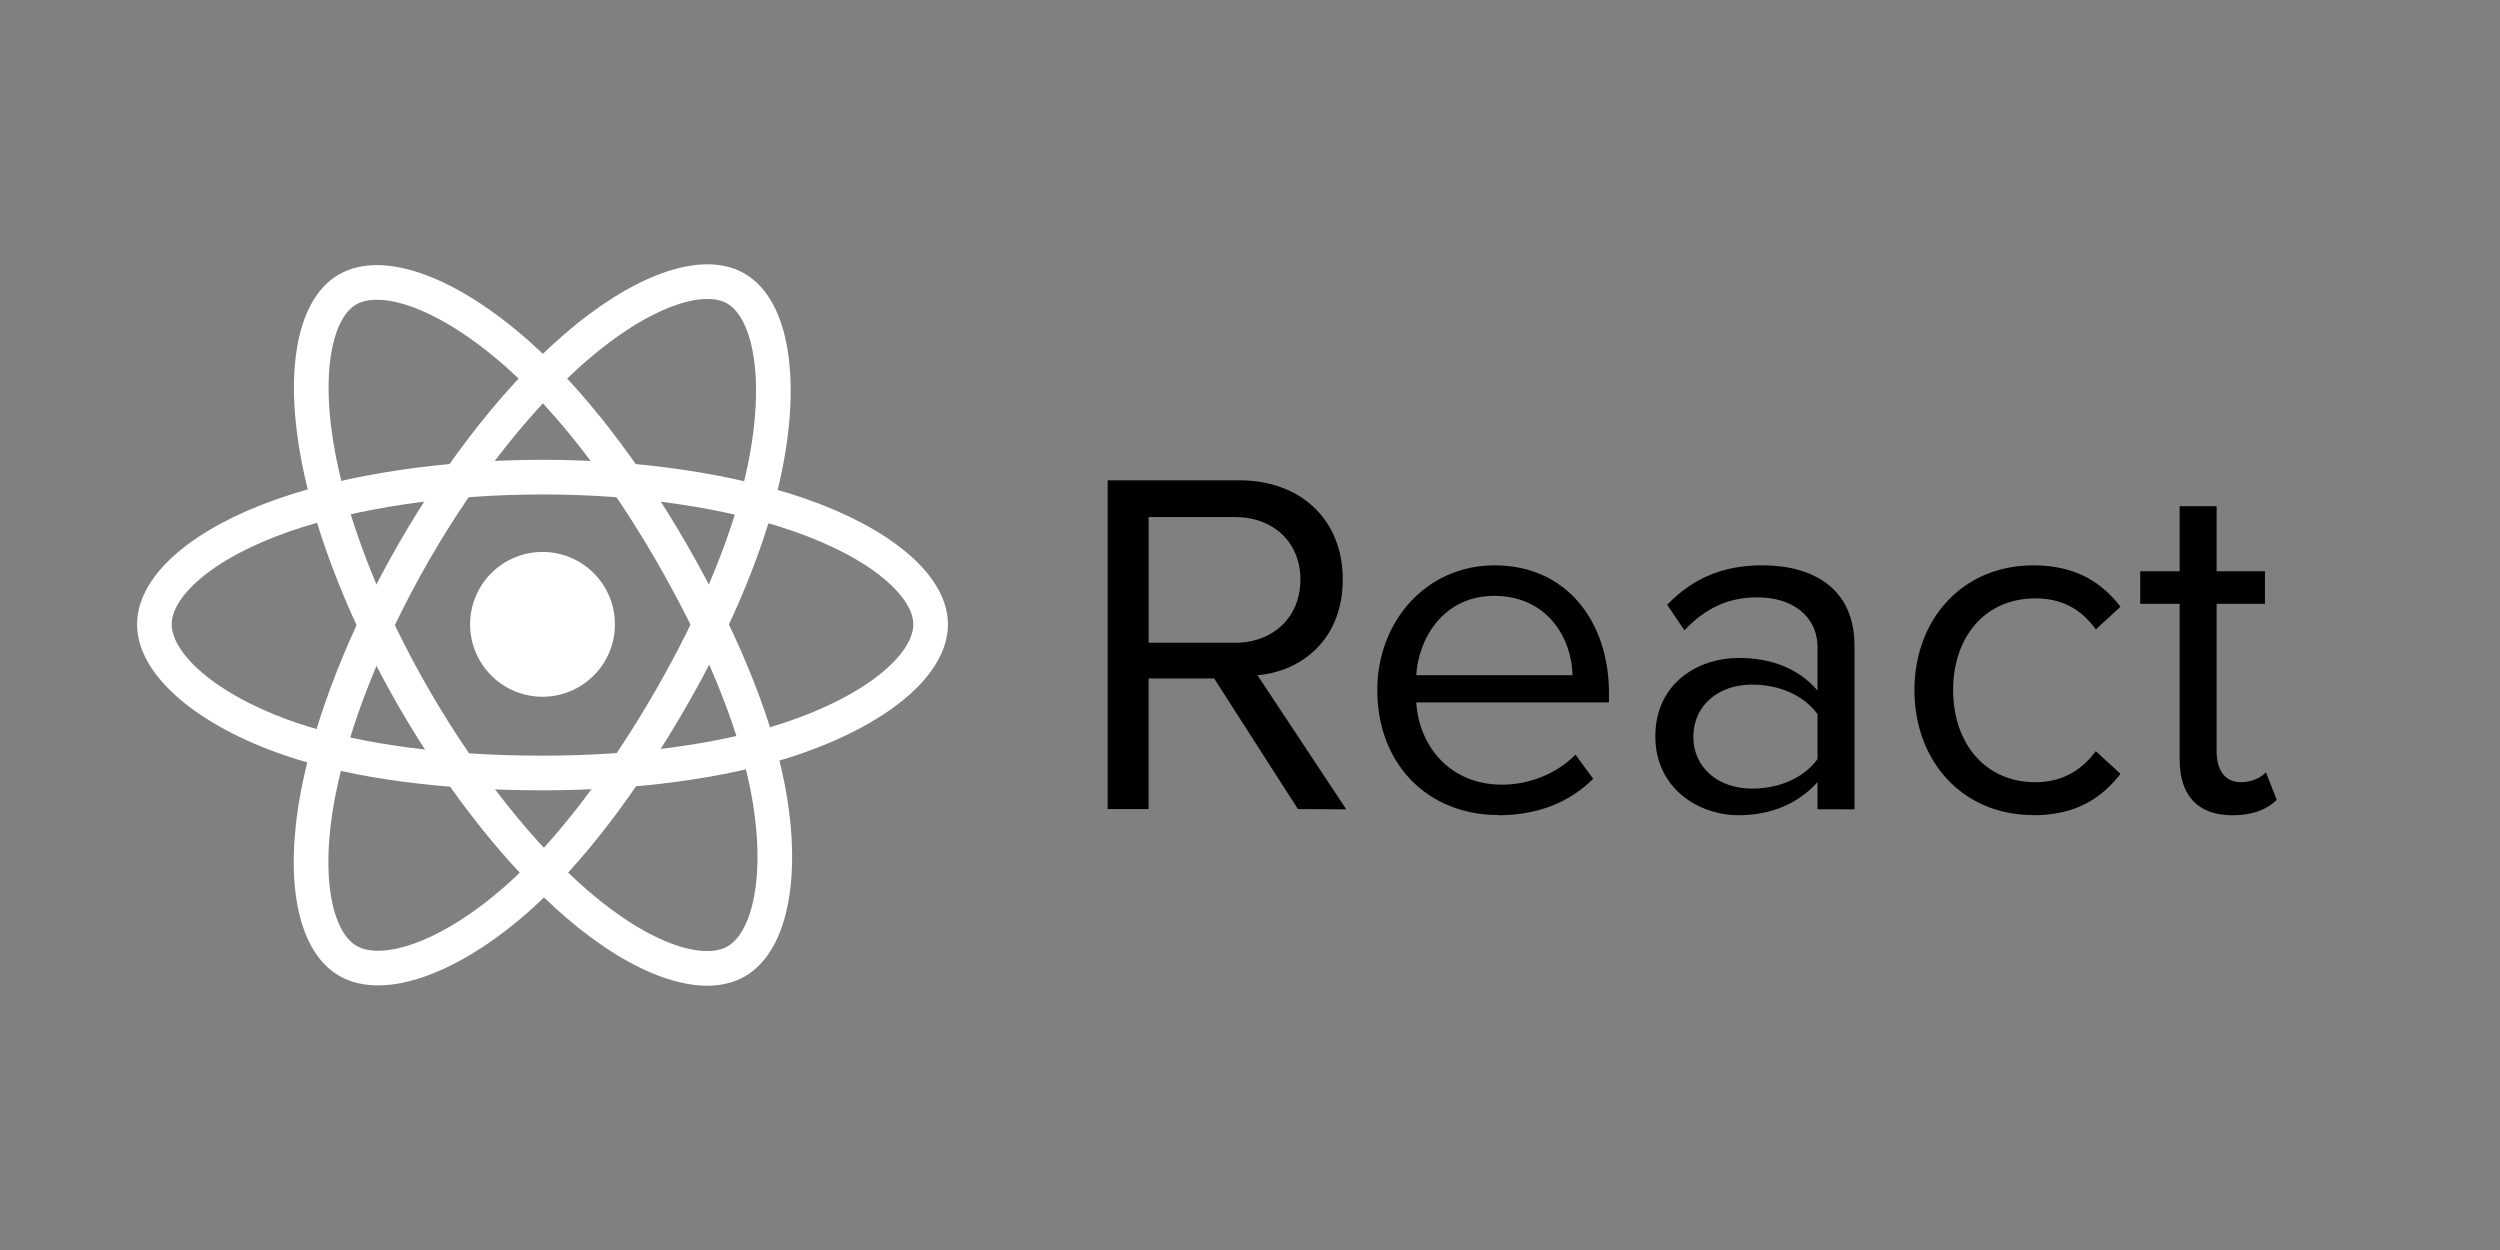 <svg width="120" height="60" viewBox="0 0 120 60" fill="none" xmlns="http://www.w3.org/2000/svg">
<rect x="0" y="0" width="120" height="60" fill="#808080" stroke="none"/>
<path d="M26.04 33.444C27.96 33.444 29.516 31.888 29.516 29.968C29.516 28.049 27.96 26.493 26.04 26.493C24.121 26.493 22.565 28.049 22.565 29.968C22.565 31.888 24.121 33.444 26.04 33.444Z" fill="white"/>
<path fill-rule="evenodd" clip-rule="evenodd" d="M26.04 22.902C30.707 22.902 35.042 23.571 38.31 24.696C42.248 26.052 44.67 28.107 44.67 29.968C44.67 31.907 42.104 34.09 37.875 35.492C34.677 36.551 30.47 37.104 26.04 37.104C21.499 37.104 17.198 36.585 13.965 35.48C9.874 34.082 7.41 31.87 7.41 29.968C7.41 28.122 9.722 26.083 13.605 24.73C16.886 23.586 21.328 22.902 26.04 22.902Z" stroke="white" stroke-width="1.663"/>
<path fill-rule="evenodd" clip-rule="evenodd" d="M19.889 26.455C22.22 22.413 24.966 18.992 27.573 16.723C30.715 13.989 33.705 12.918 35.317 13.847C36.997 14.816 37.606 18.13 36.707 22.493C36.028 25.792 34.405 29.713 32.192 33.55C29.923 37.485 27.325 40.951 24.753 43.199C21.498 46.044 18.351 47.074 16.703 46.124C15.104 45.202 14.493 42.18 15.26 38.14C15.908 34.727 17.535 30.537 19.889 26.455Z" stroke="white" stroke-width="1.663"/>
<path fill-rule="evenodd" clip-rule="evenodd" d="M19.895 33.561C17.557 29.523 15.965 25.435 15.301 22.043C14.501 17.955 15.066 14.83 16.677 13.898C18.355 12.926 21.53 14.053 24.861 17.011C27.38 19.247 29.967 22.611 32.186 26.445C34.462 30.375 36.167 34.358 36.83 37.709C37.67 41.95 36.99 45.19 35.344 46.143C33.747 47.068 30.823 46.089 27.707 43.406C25.073 41.14 22.256 37.639 19.895 33.561Z" stroke="white" stroke-width="1.663"/>
<path fill-rule="evenodd" clip-rule="evenodd" d="M64.62 38.848L60.36 32.412C62.513 32.222 64.453 30.662 64.453 27.812C64.453 24.912 62.395 23.056 59.508 23.056H53.168V38.836H55.132V32.566H58.279L62.301 38.836L64.62 38.848ZM59.273 30.851H55.133V24.818H59.273C61.143 24.818 62.42 26.048 62.42 27.823C62.42 29.598 61.142 30.853 59.273 30.853V30.851ZM71.931 39.131C73.801 39.131 75.338 38.516 76.474 37.381L75.622 36.221C74.722 37.144 73.398 37.664 72.097 37.664C69.637 37.664 68.122 35.866 67.98 33.714H77.23V33.264C77.23 29.834 75.195 27.136 71.74 27.136C68.475 27.136 66.11 29.81 66.11 33.122C66.11 36.695 68.547 39.122 71.93 39.122L71.931 39.131ZM75.481 32.411H67.981C68.076 30.661 69.281 28.601 71.719 28.601C74.322 28.601 75.457 30.707 75.481 32.411ZM89.015 38.847V30.992C89.015 28.224 87.005 27.135 84.591 27.135C82.721 27.135 81.255 27.75 80.025 29.028L80.853 30.258C81.87 29.17 82.983 28.673 84.355 28.673C86.011 28.673 87.242 29.548 87.242 31.086V33.144C86.319 32.079 85.018 31.582 83.456 31.582C81.516 31.582 79.456 32.789 79.456 35.344C79.456 37.828 81.514 39.13 83.456 39.13C84.994 39.13 86.296 38.586 87.242 37.545V38.845L89.015 38.847ZM84.095 37.853C82.439 37.853 81.279 36.813 81.279 35.369C81.279 33.902 82.439 32.861 84.095 32.861C85.349 32.861 86.555 33.334 87.242 34.281V36.434C86.556 37.38 85.349 37.853 84.095 37.853ZM97.595 39.131C99.677 39.131 100.907 38.279 101.783 37.144L100.6 36.056C99.843 37.073 98.873 37.546 97.7 37.546C95.263 37.546 93.75 35.653 93.75 33.122C93.75 30.591 95.264 28.722 97.7 28.722C98.883 28.722 99.853 29.172 100.6 30.212L101.783 29.124C100.908 27.988 99.677 27.137 97.595 27.137C94.188 27.137 91.893 29.74 91.893 33.123C91.893 36.53 94.188 39.123 97.595 39.123V39.131ZM107.155 39.131C108.195 39.131 108.835 38.823 109.285 38.398L108.765 37.073C108.528 37.333 108.065 37.546 107.558 37.546C106.778 37.546 106.398 36.931 106.398 36.079V28.981H108.718V27.42H106.398V24.297H104.623V27.42H102.73V28.982H104.623V36.459C104.623 38.163 105.475 39.133 107.155 39.133V39.131Z" fill="black"/>
</svg>
